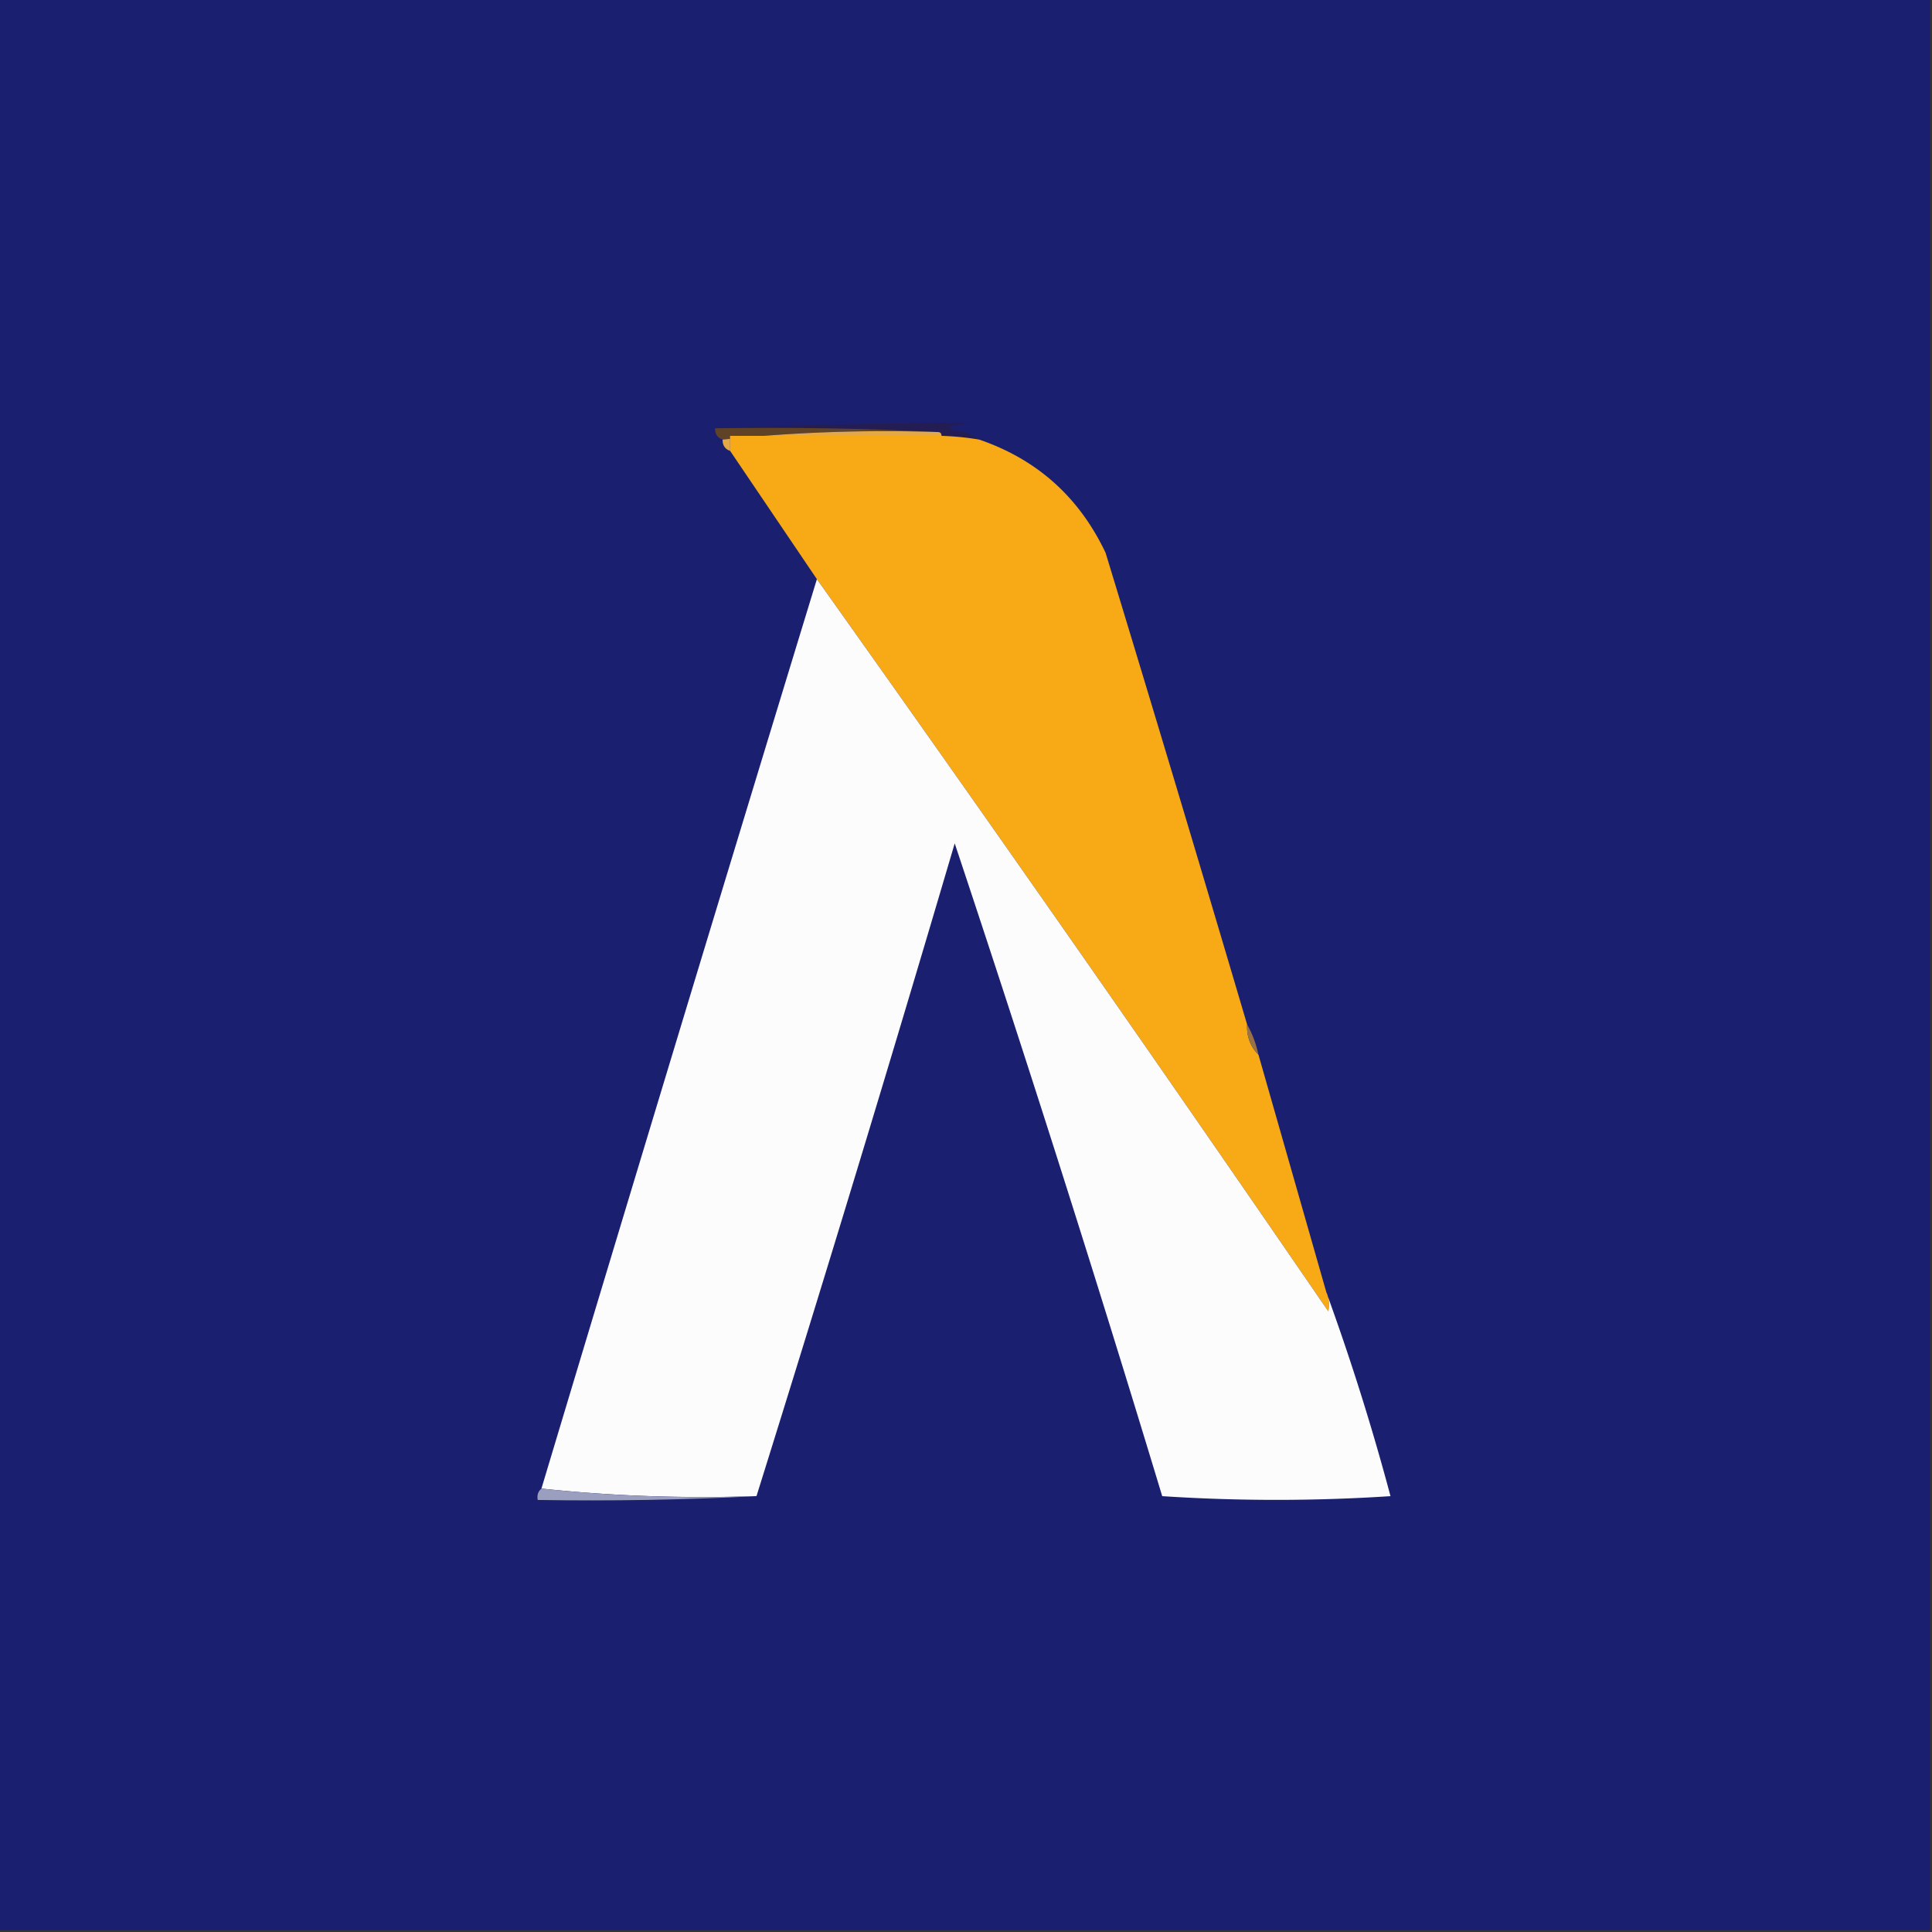 <svg xmlns="http://www.w3.org/2000/svg" width="32" height="32" viewBox="0 0 32 32"><rect x="0" y="0" width="32" height="32" fill="#333333" stroke="none"/><path style="stroke:none;fill-rule:evenodd;fill:#1a1f70;fill-opacity:1" d="M-.031-.031h32v32h-32zm0 0"/><path style="stroke:none;fill-rule:evenodd;fill:#241d53;fill-opacity:1" d="M16.219 7.281a5 5 0 0 0-.625-.062q0-.064-.063-.063a55 55 0 0 0-3.687-.062q2.11-.088 4.25-.094l-.375.063.062.062a.77.77 0 0 1 .438.156m0 0"/><path style="stroke:none;fill-rule:evenodd;fill:#604227;fill-opacity:1" d="M11.844 7.094q1.858-.03 3.687.062-1.815-.06-3.562.125-.13-.046-.125-.187m0 0"/><path style="stroke:none;fill-rule:evenodd;fill:#e3a946;fill-opacity:1" d="M15.531 7.156q.064 0 .063.063h-3.5v.25q-.13-.048-.125-.188a26 26 0 0 1 3.562-.125m0 0"/><path style="stroke:none;fill-rule:evenodd;fill:#f8a916;fill-opacity:1" d="M15.594 7.219q.315.01.625.062 1.437.492 2.093 1.875a941 941 0 0 1 2.344 7.813q-.012.3.188.5l1.125 3.937a.5.5 0 0 1 .031.313 860 860 0 0 0-8.469-12.125l-1.437-2.125v-.25zm0 0"/><path style="stroke:none;fill-rule:evenodd;fill:#fdfcfc;fill-opacity:1" d="M13.531 9.594A860 860 0 0 1 22 21.719a.5.5 0 0 0-.031-.313 40 40 0 0 1 1.062 3.375 29 29 0 0 1-3.781 0 409 409 0 0 0-3.437-10.812A681 681 0 0 1 12.53 24.78q-1.815.061-3.562-.125A3197 3197 0 0 1 13.53 9.594m0 0"/><path style="stroke:none;fill-rule:evenodd;fill:#997243;fill-opacity:1" d="M20.656 16.969q.13.229.188.5a.64.64 0 0 1-.188-.5m0 0"/><path style="stroke:none;fill-rule:evenodd;fill:#9b9fbf;fill-opacity:1" d="M8.969 24.656q1.746.186 3.562.125-1.798.093-3.625.063-.021-.123.063-.188m0 0"/></svg>

